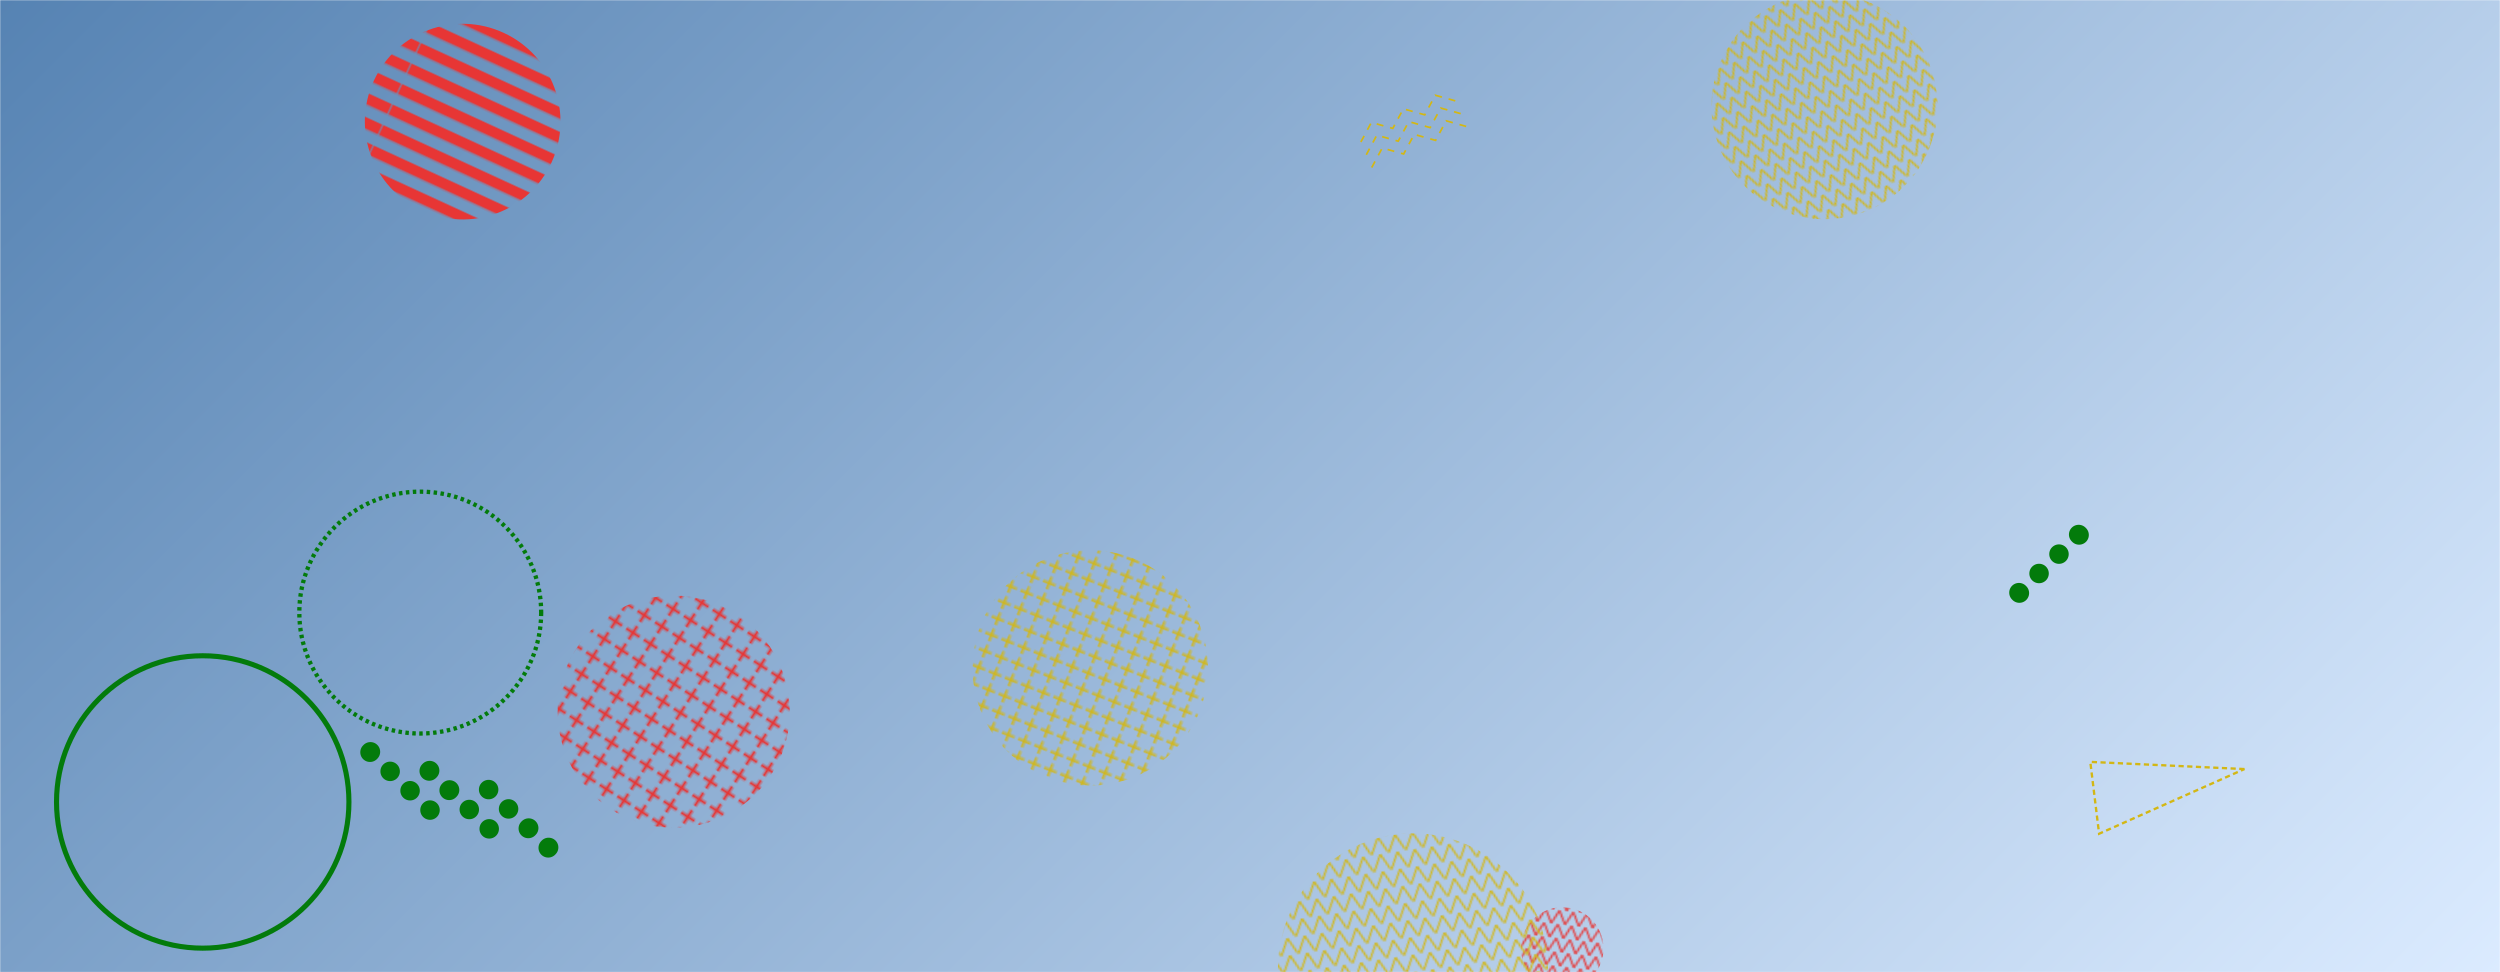 <svg xmlns="http://www.w3.org/2000/svg" version="1.1" xmlns:xlink="http://www.w3.org/1999/xlink" xmlns:svgjs="http://svgjs.dev/svgjs" width="1440" height="560" preserveAspectRatio="none" viewBox="0 0 1440 560"><g mask="url(&quot;#SvgjsMask13751&quot;)" fill="none"><rect width="1440" height="560" x="0" y="0" fill="url(&quot;#SvgjsLinearGradient13752&quot;)"></rect><rect width="95.04" height="95.04" clip-path="url(&quot;#SvgjsClipPath13753&quot;)" x="852.35" y="498.81" fill="url(&quot;#SvgjsPattern13754&quot;)" transform="rotate(186.8, 899.87, 546.33)"></rect><path d="M277.44 450.9a5.6 5.6 0 1 0 8.04 7.8 5.6 5.6 0 1 0-8.04-7.8zM288.92 462.04a5.6 5.6 0 1 0 8.04 7.8 5.6 5.6 0 1 0-8.04-7.8zM300.4 473.19a5.6 5.6 0 1 0 8.03 7.8 5.6 5.6 0 1 0-8.03-7.8zM311.88 484.34a5.6 5.6 0 1 0 8.03 7.8 5.6 5.6 0 1 0-8.03-7.8zM243.34 440.08a5.6 5.6 0 1 0 8.03 7.8 5.6 5.6 0 1 0-8.03-7.8zM254.82 451.23a5.6 5.6 0 1 0 8.03 7.8 5.6 5.6 0 1 0-8.03-7.8zM266.3 462.37a5.6 5.6 0 1 0 8.03 7.81 5.6 5.6 0 1 0-8.03-7.81zM277.77 473.52a5.6 5.6 0 1 0 8.04 7.8 5.6 5.6 0 1 0-8.04-7.8zM209.24 429.27a5.6 5.6 0 1 0 8.03 7.8 5.6 5.6 0 1 0-8.03-7.8zM220.71 440.41a5.6 5.6 0 1 0 8.04 7.8 5.6 5.6 0 1 0-8.04-7.8zM232.19 451.56a5.6 5.6 0 1 0 8.04 7.8 5.6 5.6 0 1 0-8.04-7.8zM243.67 462.71a5.6 5.6 0 1 0 8.04 7.8 5.6 5.6 0 1 0-8.04-7.8z" fill="#037b0b"></path><circle r="69.66" cx="242.06" cy="352.85" stroke="#037b0b" stroke-width="2.47" stroke-dasharray="2, 2"></circle><path d="M783.84 81.79L789.91 70.51 802.24 73.96 808.32 62.69 820.65 66.14 826.72 54.86 839.06 58.31M786.97 89.15L793.04 77.87 805.37 81.32 811.45 70.05 823.78 73.5 829.85 62.23 842.19 65.68M790.1 96.51L796.17 85.24 808.5 88.69 814.58 77.41 826.91 80.86 832.98 69.59 845.32 73.04" stroke="#d3b714" stroke-width="1" stroke-dasharray="4, 4"></path><rect width="260.4" height="260.4" clip-path="url(&quot;#SvgjsClipPath13755&quot;)" x="920.71" y="-69.07" fill="url(&quot;#SvgjsPattern13756&quot;)" transform="rotate(337.74, 1050.91, 61.13)"></rect><rect width="271.04" height="271.04" clip-path="url(&quot;#SvgjsClipPath13757&quot;)" x="492.46" y="249.19" fill="url(&quot;#SvgjsPattern13758&quot;)" transform="rotate(291.47, 627.98, 384.71)"></rect><circle r="84.212" cx="116.77" cy="461.93" stroke="#037b0b" stroke-width="2.94"></circle><rect width="225.36" height="225.36" clip-path="url(&quot;#SvgjsClipPath13759&quot;)" x="153.82" y="-42.62" fill="url(&quot;#SvgjsPattern13760&quot;)" transform="rotate(24.73, 266.5, 70.06)"></rect><path d="M1292.79 442.98 L1204.01 438.85L1209.082 480.233z" stroke="#d3b714" stroke-width="1.36" stroke-dasharray="3, 2"></path><path d="M1159.03 345.4a5.6 5.6 0 1 0 8.02-7.81 5.6 5.6 0 1 0-8.02 7.81zM1170.49 334.24a5.6 5.6 0 1 0 8.03-7.81 5.6 5.6 0 1 0-8.03 7.81zM1181.96 323.08a5.6 5.6 0 1 0 8.03-7.81 5.6 5.6 0 1 0-8.03 7.81zM1193.43 311.92a5.6 5.6 0 1 0 8.02-7.81 5.6 5.6 0 1 0-8.02 7.81z" fill="#037b0b"></path><rect width="267.36" height="267.36" clip-path="url(&quot;#SvgjsClipPath13761&quot;)" x="254.37" y="276.24" fill="url(&quot;#SvgjsPattern13762&quot;)" transform="rotate(302.8, 388.05, 409.92)"></rect><rect width="311.04" height="311.04" clip-path="url(&quot;#SvgjsClipPath13763&quot;)" x="658.35" y="402.28" fill="url(&quot;#SvgjsPattern13764&quot;)" transform="rotate(351.57, 813.87, 557.8)"></rect></g><defs><mask id="SvgjsMask13751"><rect width="1440" height="560" fill="#ffffff"></rect></mask><linearGradient x1="15.28%" y1="-39.29%" x2="84.72%" y2="139.29%" gradientUnits="userSpaceOnUse" id="SvgjsLinearGradient13752"><stop stop-color="rgba(86, 131, 179, 1)" offset="0"></stop><stop stop-color="rgba(219, 235, 255, 1)" offset="1"></stop></linearGradient><pattern x="0" y="0" width="7.92" height="7.92" patternUnits="userSpaceOnUse" id="SvgjsPattern13754"><path d="M0 7.92L3.96 0L7.92 7.92" stroke="#e73635" fill="none"></path></pattern><clipPath id="SvgjsClipPath13753"><circle r="23.76" cx="899.87" cy="546.33"></circle></clipPath><pattern x="0" y="0" width="8.68" height="8.68" patternUnits="userSpaceOnUse" id="SvgjsPattern13756"><path d="M0 8.68L4.34 0L8.68 8.68" stroke="#d3b714" fill="none"></path></pattern><clipPath id="SvgjsClipPath13755"><circle r="65.1" cx="1050.91" cy="61.13"></circle></clipPath><pattern x="0" y="0" width="9.68" height="9.68" patternUnits="userSpaceOnUse" id="SvgjsPattern13758"><path d="M4.84 1L4.84 8.68M1 4.84L8.68 4.84" stroke="#d3b714" fill="none" stroke-width="1.27"></path></pattern><clipPath id="SvgjsClipPath13757"><circle r="67.76" cx="627.98" cy="384.71"></circle></clipPath><pattern x="0" y="0" width="225.36" height="12.52" patternUnits="userSpaceOnUse" id="SvgjsPattern13760"><rect width="225.36" height="6.26" x="0" y="0" fill="#e73635"></rect><rect width="225.36" height="6.26" x="0" y="6.26" fill="rgba(0, 0, 0, 0)"></rect></pattern><clipPath id="SvgjsClipPath13759"><circle r="56.34" cx="266.5" cy="70.06"></circle></clipPath><pattern x="0" y="0" width="11.14" height="11.14" patternUnits="userSpaceOnUse" id="SvgjsPattern13762"><path d="M5.57 1L5.57 10.14M1 5.57L10.14 5.57" stroke="#e73635" fill="none" stroke-width="1.67"></path></pattern><clipPath id="SvgjsClipPath13761"><circle r="66.84" cx="388.05" cy="409.92"></circle></clipPath><pattern x="0" y="0" width="9.72" height="9.72" patternUnits="userSpaceOnUse" id="SvgjsPattern13764"><path d="M0 9.72L4.86 0L9.72 9.72" stroke="#d3b714" fill="none"></path></pattern><clipPath id="SvgjsClipPath13763"><circle r="77.76" cx="813.87" cy="557.8"></circle></clipPath></defs></svg>